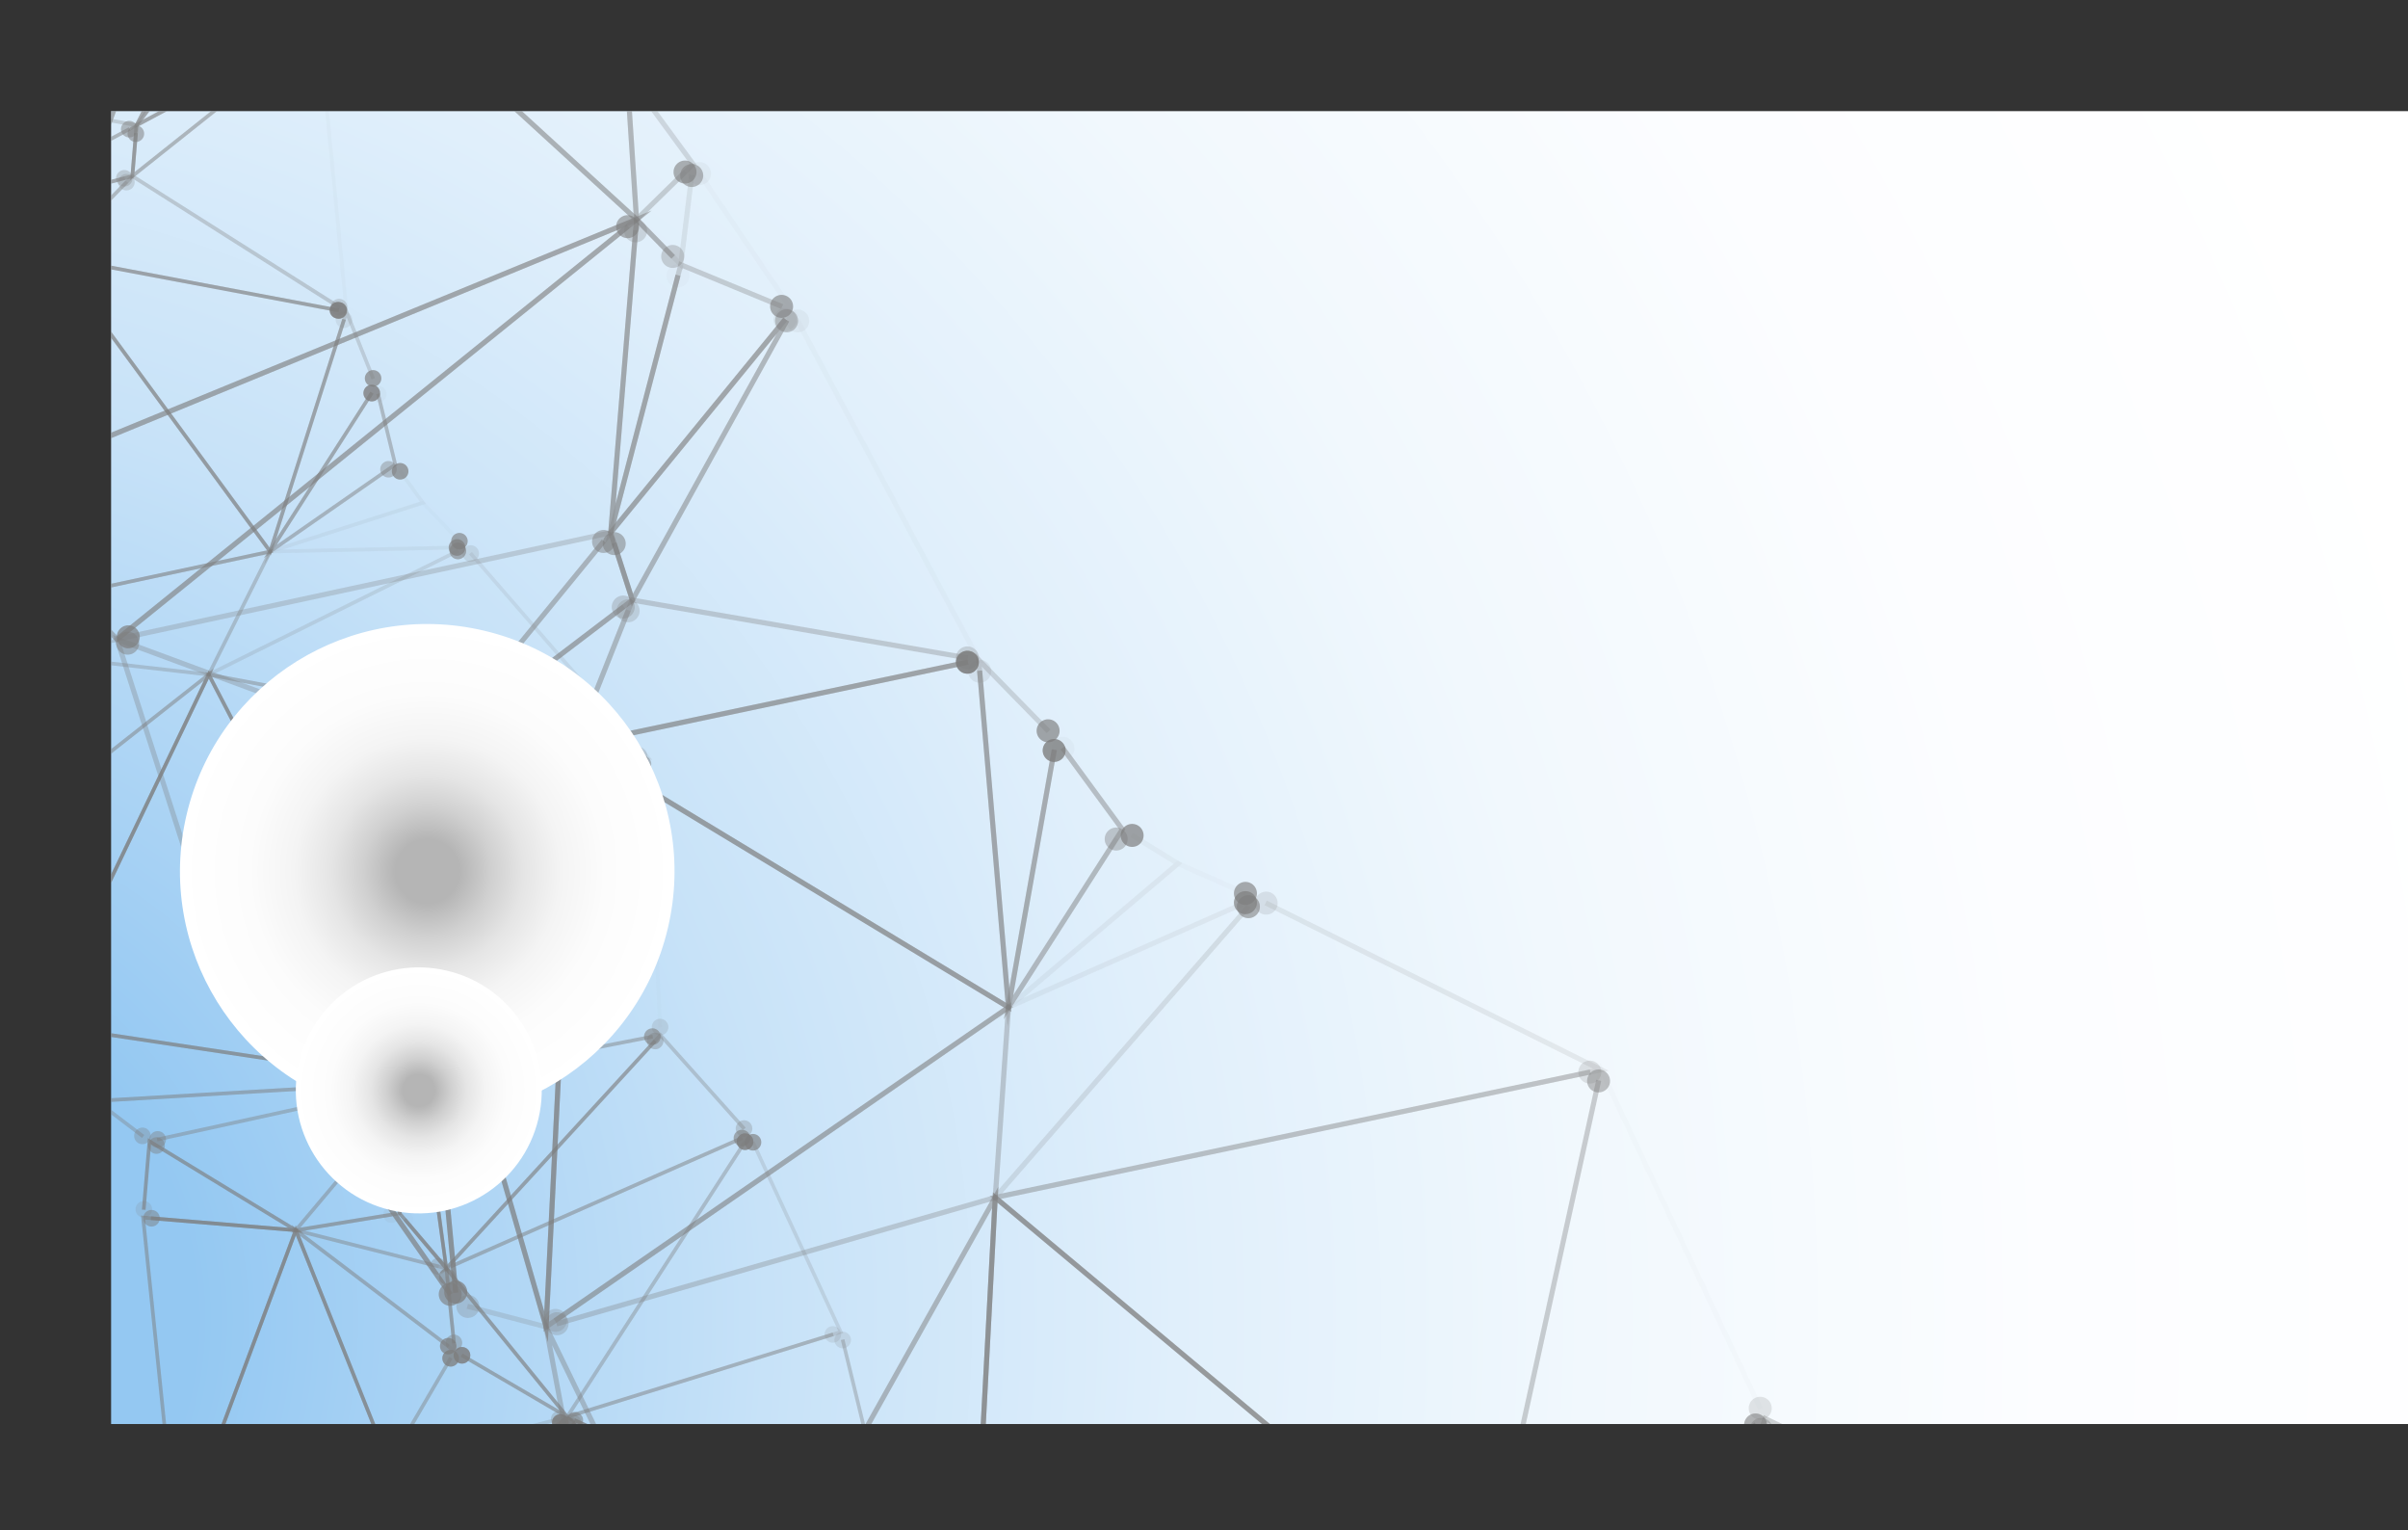 <svg xmlns="http://www.w3.org/2000/svg" xmlns:xlink="http://www.w3.org/1999/xlink" viewBox="0 0 528.38 335.62"><rect x="0" y="0" width="528.38" height="335.62" fill="#333333" stroke="none"/><defs><style>.cls-1{fill:url(#radial-gradient);}.cls-2{isolation:isolate;}.cls-3{clip-path:url(#clip-path);}.cls-10,.cls-11,.cls-12,.cls-13,.cls-14,.cls-15,.cls-16,.cls-17,.cls-18,.cls-19,.cls-20,.cls-21,.cls-22,.cls-23,.cls-24,.cls-25,.cls-26,.cls-27,.cls-28,.cls-29,.cls-30,.cls-31,.cls-32,.cls-33,.cls-34,.cls-35,.cls-36,.cls-37,.cls-38,.cls-39,.cls-4,.cls-40,.cls-41,.cls-42,.cls-43,.cls-44,.cls-45,.cls-46,.cls-47,.cls-48,.cls-49,.cls-5,.cls-50,.cls-51,.cls-52,.cls-53,.cls-54,.cls-55,.cls-56,.cls-57,.cls-58,.cls-59,.cls-6,.cls-60,.cls-61,.cls-62,.cls-63,.cls-64,.cls-65,.cls-66,.cls-67,.cls-68,.cls-7,.cls-8,.cls-9{fill:#7d7d7d;}.cls-4{opacity:0.48;}.cls-10,.cls-11,.cls-12,.cls-13,.cls-14,.cls-15,.cls-16,.cls-17,.cls-18,.cls-19,.cls-20,.cls-21,.cls-22,.cls-23,.cls-24,.cls-25,.cls-26,.cls-27,.cls-28,.cls-29,.cls-30,.cls-31,.cls-32,.cls-33,.cls-34,.cls-35,.cls-36,.cls-37,.cls-38,.cls-39,.cls-4,.cls-40,.cls-41,.cls-42,.cls-43,.cls-44,.cls-45,.cls-46,.cls-47,.cls-48,.cls-49,.cls-5,.cls-50,.cls-51,.cls-52,.cls-53,.cls-54,.cls-55,.cls-56,.cls-57,.cls-58,.cls-59,.cls-6,.cls-60,.cls-61,.cls-62,.cls-63,.cls-64,.cls-65,.cls-66,.cls-67,.cls-68,.cls-69,.cls-7,.cls-70,.cls-8,.cls-9{mix-blend-mode:color-burn;}.cls-5{opacity:0.38;}.cls-6{opacity:0.02;}.cls-7{opacity:0.42;}.cls-8{opacity:0.31;}.cls-9{opacity:0.33;}.cls-10{opacity:0.56;}.cls-11{opacity:0.29;}.cls-12{opacity:0.23;}.cls-13{opacity:0.59;}.cls-14{opacity:0.06;}.cls-15{opacity:0.54;}.cls-16{opacity:0.69;}.cls-17{opacity:0.41;}.cls-18{opacity:0.5;}.cls-19{opacity:0.65;}.cls-20{opacity:0.13;}.cls-21{opacity:0.26;}.cls-22{opacity:0.6;}.cls-23{opacity:0.67;}.cls-24{opacity:0.34;}.cls-25{opacity:0.46;}.cls-26{opacity:0.2;}.cls-27{opacity:0.61;}.cls-28{opacity:0.24;}.cls-29{opacity:0.07;}.cls-30{opacity:0.1;}.cls-31{opacity:0.19;}.cls-32{opacity:0.43;}.cls-33{opacity:0.35;}.cls-34{opacity:0.52;}.cls-35{opacity:0.3;}.cls-36{opacity:0.28;}.cls-37{opacity:0.68;}.cls-38{opacity:0.03;}.cls-39{opacity:0.14;}.cls-40{opacity:0.63;}.cls-41{opacity:0.44;}.cls-42{opacity:0.17;}.cls-43{opacity:0.47;}.cls-44{opacity:0.05;}.cls-45{opacity:0.39;}.cls-46{opacity:0;}.cls-47{opacity:0.49;}.cls-48{opacity:0.66;}.cls-49{opacity:0.11;}.cls-50{opacity:0.22;}.cls-51{opacity:0.36;}.cls-52{opacity:0.53;}.cls-53{opacity:0.15;}.cls-54{opacity:0.55;}.cls-55{opacity:0.01;}.cls-56{opacity:0.04;}.cls-57{opacity:0.08;}.cls-58{opacity:0.16;}.cls-59{opacity:0.58;}.cls-60{opacity:0.62;}.cls-61{opacity:0.32;}.cls-62{opacity:0.4;}.cls-63{opacity:0.21;}.cls-64{opacity:0.12;}.cls-65{opacity:0.25;}.cls-66{opacity:0.57;}.cls-67{opacity:0.7;}.cls-68{opacity:0.45;}.cls-69{fill:url(#radial-gradient-3);}.cls-70{fill:url(#radial-gradient-4);}</style><radialGradient id="radial-gradient" cx="-35.16" cy="289.3" r="598.68" gradientUnits="userSpaceOnUse"><stop offset="0.13" stop-color="#94c8f2"/><stop offset="0.21" stop-color="#a8d2f4"/><stop offset="0.34" stop-color="#c7e2f8"/><stop offset="0.49" stop-color="#e0effb"/><stop offset="0.64" stop-color="#f1f8fd"/><stop offset="0.81" stop-color="#fcfdff"/><stop offset="1" stop-color="#fff"/></radialGradient><clipPath id="clip-path" transform="translate(24.38 24.38)"><rect class="cls-1" width="504" height="288"/></clipPath><radialGradient id="radial-gradient-3" cx="69.38" cy="166.77" r="54.25" gradientTransform="translate(215.75 60.94) rotate(76.72)" gradientUnits="userSpaceOnUse"><stop offset="0.13" stop-color="#b5b5b5"/><stop offset="0.13" stop-color="#b5b5b5"/><stop offset="0.26" stop-color="#d0d0d0"/><stop offset="0.39" stop-color="#e5e5e5"/><stop offset="0.54" stop-color="#f4f4f4"/><stop offset="0.72" stop-color="#fcfcfc"/><stop offset="1" stop-color="#fff"/></radialGradient><radialGradient id="radial-gradient-4" cx="67.51" cy="214.83" r="26.98" gradientTransform="translate(261.08 99.77) rotate(76.72)" xlink:href="#radial-gradient-3"/></defs><g class="cls-2"><g id="Layer_1" data-name="Layer 1"><rect class="cls-1" x="24.38" y="24.38" width="504" height="288"/><g class="cls-3"><polygon class="cls-4" points="50.33 0 32.44 23.55 44.58 0 43.67 0 29.6 27.29 30.28 27.72 51.34 0 50.33 0"/><polygon class="cls-5" points="0 133.27 0 134.09 59.38 121.38 59.98 121.25 13.17 57.48 12.52 57.95 58.6 120.73 0 133.27"/><polygon class="cls-5" points="0 82.17 11.45 58.06 10.72 57.71 0 80.29 0 82.17"/><path class="cls-6" d="M-15,32.81A1.81,1.81,0,0,1-12.56,32a1.81,1.81,0,0,1,.86,2.42,1.82,1.82,0,0,1-2.42.86A1.82,1.82,0,0,1-15,32.81Z" transform="translate(24.38 24.38)"/><path class="cls-7" d="M-10,32.34A1.81,1.81,0,0,0-12.56,32a1.82,1.82,0,0,0-.39,2.54,1.83,1.83,0,0,0,2.54.39A1.81,1.81,0,0,0-10,32.34Z" transform="translate(24.38 24.38)"/><polygon class="cls-8" points="0 134.09 58.55 121.56 45.57 147.55 0 142.36 0 143.17 46.03 148.41 60.02 120.42 0 133.27 0 134.09"/><polygon class="cls-9" points="96.34 279.39 144.92 226.46 163.62 247.37 163.01 247.9 144.91 227.66 99.53 277.1 162.72 249.25 163.05 249.99 96.34 279.39"/><path class="cls-10" d="M137.69,223.61a1.82,1.82,0,1,1-.93,2.4A1.83,1.83,0,0,1,137.69,223.61Z" transform="translate(24.38 24.38)"/><path class="cls-11" d="M137.52,224.4a1.82,1.82,0,1,0,.14-2.56A1.82,1.82,0,0,0,137.52,224.4Z" transform="translate(24.38 24.38)"/><polygon class="cls-12" points="97.29 278.09 97.77 277.88 162.72 249.25 163.05 249.99 98.58 278.4 124.42 310.13 163.19 250.15 163.87 250.59 124.5 311.5 124.15 311.06 97.29 278.09"/><path class="cls-13" d="M137.57,225.08a1.82,1.82,0,1,1,.54,2.51A1.83,1.83,0,0,1,137.57,225.08Z" transform="translate(24.38 24.38)"/><path class="cls-14" d="M139.16,226.94a1.82,1.82,0,1,0-2.4-.93A1.83,1.83,0,0,0,139.16,226.94Z" transform="translate(24.38 24.38)"/><polygon class="cls-15" points="99.22 294.71 97.4 276.95 126.18 312.28 101.09 297.61 101.49 296.92 122.75 309.34 98.47 279.55 100.02 294.63 99.22 294.71"/><path class="cls-16" d="M76.07,274.5a1.82,1.82,0,1,1,2.49-.65A1.83,1.83,0,0,1,76.07,274.5Z" transform="translate(24.38 24.38)"/><path class="cls-17" d="M73.43,270.39a1.81,1.81,0,1,0,1.62-2A1.8,1.8,0,0,0,73.43,270.39Z" transform="translate(24.38 24.38)"/><polygon class="cls-18" points="10.89 55.74 74.41 67.7 74.26 68.49 12.75 56.91 59.15 120.11 75.12 69.93 75.89 70.18 59.43 121.86 10.89 55.74"/><path class="cls-19" d="M50.2,41.91a1.82,1.82,0,1,1-2.12,1.45A1.81,1.81,0,0,1,50.2,41.91Z" transform="translate(24.38 24.38)"/><path class="cls-20" d="M52.83,46.31a1.82,1.82,0,1,0-2.28,1.18A1.81,1.81,0,0,0,52.83,46.31Z" transform="translate(24.38 24.38)"/><polygon class="cls-21" points="57.98 123.78 75.99 67.22 82.28 82.94 81.53 83.24 76.07 69.6 60.6 118.19 81.28 85.93 81.95 86.36 57.98 123.78"/><path class="cls-22" d="M55.66,60.87a1.82,1.82,0,1,1,.55,2.51A1.81,1.81,0,0,1,55.66,60.87Z" transform="translate(24.38 24.38)"/><path class="cls-23" d="M55.81,59.3a1.81,1.81,0,1,0,1-2.36A1.81,1.81,0,0,0,55.81,59.3Z" transform="translate(24.38 24.38)"/><polygon class="cls-24" points="45.06 147.43 140.5 165.39 140.35 166.18 46.54 148.53 92.39 236.53 140.8 167.29 141.46 167.75 92.29 238.08 45.06 147.43"/><path class="cls-25" d="M115.21,142.18a1.82,1.82,0,1,1,.45,2.53A1.81,1.81,0,0,1,115.21,142.18Z" transform="translate(24.38 24.38)"/><path class="cls-26" d="M115.62,143.18a1.82,1.82,0,0,0,.67-3.57,1.82,1.82,0,1,0-.67,3.57Z" transform="translate(24.38 24.38)"/><polygon class="cls-27" points="9.44 223.02 45.79 147.08 46.16 147.79 93.07 237.82 10.71 225.41 10.82 224.61 91.62 236.79 45.82 148.88 10.17 223.37 9.44 223.02"/><path class="cls-28" d="M-13.79,202.44a1.81,1.81,0,0,1-1.53-2.06,1.82,1.82,0,0,1,2.07-1.53,1.82,1.82,0,0,1,1.52,2.07A1.81,1.81,0,0,1-13.79,202.44Z" transform="translate(24.38 24.38)"/><path class="cls-29" d="M-16.17,198a1.82,1.82,0,0,0,.85,2.43,1.81,1.81,0,0,0,2.42-.86,1.81,1.81,0,0,0-.85-2.42A1.82,1.82,0,0,0-16.17,198Z" transform="translate(24.38 24.38)"/><polygon class="cls-6" points="91.44 237.89 92.01 237.07 142.46 164.91 145.24 225.31 144.44 225.35 141.77 167.31 93.25 236.72 143.15 226.99 143.3 227.78 91.44 237.89"/><path class="cls-30" d="M118.41,201.24a1.82,1.82,0,1,1-1.43,2.13A1.81,1.81,0,0,1,118.41,201.24Z" transform="translate(24.38 24.38)"/><path class="cls-31" d="M118.64,201a1.82,1.82,0,1,0,1.73-1.9A1.82,1.82,0,0,0,118.64,201Z" transform="translate(24.38 24.38)"/><polygon class="cls-32" points="97.65 279.15 91.89 236.98 143.15 226.99 143.3 227.78 92.8 237.63 98.22 277.34 143.46 228.06 144.05 228.6 97.65 279.15"/><path class="cls-33" d="M118,202.79a1.82,1.82,0,1,1,2.68,2.46,1.82,1.82,0,0,1-2.68-2.46Z" transform="translate(24.38 24.38)"/><path class="cls-34" d="M119.11,204.81a1.82,1.82,0,1,0-2.13-1.44A1.82,1.82,0,0,0,119.11,204.81Z" transform="translate(24.38 24.38)"/><path class="cls-35" d="M-13.37,32.2l18-18.45,45.82,29-.39.62-.14.72ZM4.72,14.78-11.75,31.69,49.66,43.25Z" transform="translate(24.38 24.38)"/><path class="cls-36" d="M51.09,41.53a1.82,1.82,0,0,1-1.94,3.07,1.82,1.82,0,1,1,1.94-3.07Z" transform="translate(24.38 24.38)"/><path class="cls-37" d="M49.53,45.48a1.82,1.82,0,1,0,.67-3.57,1.82,1.82,0,1,0-.67,3.57Z" transform="translate(24.38 24.38)"/><polygon class="cls-38" points="56.52 121.45 92.91 109.82 101.2 118.53 100.61 119.08 92.67 110.74 62.06 120.53 100.36 119.69 100.38 120.49 56.52 121.45"/><path class="cls-39" d="M75.86,93.9a1.82,1.82,0,1,1-1.78,1.85A1.83,1.83,0,0,1,75.86,93.9Z" transform="translate(24.38 24.38)"/><path class="cls-40" d="M75.15,95.61A1.81,1.81,0,1,0,75.21,93,1.81,1.81,0,0,0,75.15,95.61Z" transform="translate(24.38 24.38)"/><path class="cls-14" d="M20.53,124.49,34.66,96.21h.24L76,95.31l0,.78.35.71ZM35.16,97,22.32,122.7l53.6-26.58Z" transform="translate(24.38 24.38)"/><path class="cls-40" d="M75.86,93.9a1.82,1.82,0,1,1-1.78,1.85A1.83,1.83,0,0,1,75.86,93.9Z" transform="translate(24.38 24.38)"/><path class="cls-28" d="M76.9,98.11a1.82,1.82,0,1,0-2.44-.82A1.83,1.83,0,0,0,76.9,98.11Z" transform="translate(24.38 24.38)"/><polygon class="cls-20" points="44.55 148.15 100.37 120.46 100.73 121.18 47.06 147.8 141.05 165.5 102.92 121.62 103.53 121.09 143.18 166.72 44.55 148.15"/><path class="cls-41" d="M75.28,94.85a1.82,1.82,0,1,1-.82,2.44A1.84,1.84,0,0,1,75.28,94.85Z" transform="translate(24.38 24.38)"/><path class="cls-42" d="M80.28,95.85a1.82,1.82,0,1,0-.18,2.57A1.83,1.83,0,0,0,80.28,95.85Z" transform="translate(24.38 24.38)"/><polygon class="cls-32" points="57.86 122.47 81.28 85.93 81.95 86.36 60.72 119.5 86.28 101.73 82.56 86.47 83.34 86.28 87.19 102.08 57.86 122.47"/><path class="cls-43" d="M55.66,60.87a1.82,1.82,0,1,1,.55,2.51A1.81,1.81,0,0,1,55.66,60.87Z" transform="translate(24.38 24.38)"/><path class="cls-44" d="M60.36,61.65A1.82,1.82,0,1,0,59,63.85,1.81,1.81,0,0,0,60.36,61.65Z" transform="translate(24.38 24.38)"/><polygon class="cls-14" points="56.86 122.19 85.09 102.56 85.55 103.22 61.72 119.79 92.14 110.07 87.42 103.54 88.07 103.07 93.44 110.5 56.86 122.19"/><path class="cls-45" d="M59.83,77.08a1.81,1.81,0,1,1-.45,2.52A1.81,1.81,0,0,1,59.83,77.08Z" transform="translate(24.38 24.38)"/><path class="cls-16" d="M64.9,77.94a1.82,1.82,0,1,0-.41,2.54A1.82,1.82,0,0,0,64.9,77.94Z" transform="translate(24.38 24.38)"/><polygon class="cls-46" points="0 143.17 44.78 148.27 0 183.51 0 184.53 46.82 147.69 0 142.36 0 143.17"/><polygon class="cls-47" points="0 184.53 44.69 149.36 8.89 224.16 0 218.28 0 219.24 9.22 225.35 46.91 146.59 0 183.51 0 184.53"/><path class="cls-48" d="M62.89,241.89l0-.18,4.38-27.15.65.11.65-.09,5.54,40.6Zm5-26.23-4.18,26L73,252.55Z" transform="translate(24.38 24.38)"/><path class="cls-49" d="M66.41,215a1.82,1.82,0,1,1,3.6-.49,1.82,1.82,0,0,1-3.6.49Z" transform="translate(24.38 24.38)"/><path class="cls-48" d="M69.47,215a1.82,1.82,0,1,0-2.08,1.5A1.82,1.82,0,0,0,69.47,215Z" transform="translate(24.38 24.38)"/><polygon class="cls-50" points="9.74 226.39 10.39 225.92 21.36 241.09 88.48 237.13 10.71 225.41 10.82 224.61 96.21 237.48 20.96 241.92 9.74 226.39"/><path class="cls-10" d="M-13.79,202.44a1.81,1.81,0,0,1-1.53-2.06,1.82,1.82,0,0,1,2.07-1.53,1.82,1.82,0,0,1,1.52,2.07A1.81,1.81,0,0,1-13.79,202.44Z" transform="translate(24.38 24.38)"/><path class="cls-45" d="M-12.78,200.79a1.81,1.81,0,0,0-2.54-.41,1.81,1.81,0,0,0-.41,2.53,1.81,1.81,0,0,0,2.54.41A1.82,1.82,0,0,0-12.78,200.79Z" transform="translate(24.38 24.38)"/><polygon class="cls-51" points="20.05 241.16 21.14 241.1 92.32 236.9 92.43 237.7 34.56 250.37 34.39 249.58 87.25 238.01 22.27 241.84 31.66 248.98 31.17 249.62 20.05 241.16"/><path class="cls-20" d="M10.58,227.35A1.82,1.82,0,1,1,12,225.19,1.81,1.81,0,0,1,10.58,227.35Z" transform="translate(24.38 24.38)"/><path class="cls-8" d="M5.87,226.31a1.82,1.82,0,0,0,2.2-2.89,1.82,1.82,0,1,0-2.2,2.89Z" transform="translate(24.38 24.38)"/><polygon class="cls-36" points="0 22.39 29.89 27.87 30.18 27.93 44.58 0 43.67 0 29.74 27.02 0 21.57 0 22.39"/><polygon class="cls-52" points="149.23 335.62 125.95 311.76 125.38 312.33 148.1 335.62 149.23 335.62"/><rect class="cls-52" x="124.06" y="312.54" width="0.81" height="23.09"/><path class="cls-52" d="M98.27,288.25a1.82,1.82,0,1,1,1.81,1.82A1.82,1.82,0,0,1,98.27,288.25Z" transform="translate(24.38 24.38)"/><path class="cls-53" d="M102.65,286.46a1.82,1.82,0,1,0,0,2.57A1.83,1.83,0,0,0,102.65,286.46Z" transform="translate(24.38 24.38)"/><polygon class="cls-19" points="149.23 335.62 126.25 312.07 178.03 335.62 179.97 335.62 126.2 311.16 125.9 311.82 125.38 312.33 148.1 335.62 149.23 335.62"/><path class="cls-54" d="M101,288.84a1.82,1.82,0,1,1,2.41-.9A1.83,1.83,0,0,1,101,288.84Z" transform="translate(24.38 24.38)"/><path class="cls-39" d="M102.65,286.46a1.82,1.82,0,1,0,0,2.57A1.83,1.83,0,0,0,102.65,286.46Z" transform="translate(24.38 24.38)"/><polygon class="cls-38" points="68.33 0 69.31 4.83 64.47 0 63.34 0 70.63 7.29 69.15 0 68.33 0"/><polygon class="cls-35" points="31.4 26.25 51.34 0 50.33 0 28.52 28.7 68.64 7.23 68.26 6.53 31.4 26.25"/><polygon class="cls-35" points="63.34 0 68.47 5.13 69.03 4.56 64.47 0 63.34 0"/><path class="cls-22" d="M45.59-20.88a1.82,1.82,0,0,1,0,2.57,1.82,1.82,0,0,1-2.57,0,1.82,1.82,0,0,1,0-2.57A1.82,1.82,0,0,1,45.59-20.88Z" transform="translate(24.38 24.38)"/><path class="cls-55" d="M44.85-15.85a1.82,1.82,0,0,0,.74-2.46,1.82,1.82,0,0,0-2.46-.75,1.83,1.83,0,0,0-.74,2.46A1.82,1.82,0,0,0,44.85-15.85Z" transform="translate(24.38 24.38)"/><path class="cls-4" d="M4.18,15.16l1-12.31.19-.11L43.88-17.85l.27.49.34.44ZM6,3.35l-.84,10L41.87-15.86Z" transform="translate(24.38 24.38)"/><path class="cls-30" d="M43.13-19.06a1.82,1.82,0,0,1,2.46.75,1.82,1.82,0,0,1-.74,2.46,1.82,1.82,0,0,1-2.46-.75A1.83,1.83,0,0,1,43.13-19.06Z" transform="translate(24.38 24.38)"/><path class="cls-50" d="M45.3-15.76a1.81,1.81,0,0,0,.29-2.55A1.8,1.8,0,0,0,43-18.6,1.82,1.82,0,0,0,42.75-16,1.82,1.82,0,0,0,45.3-15.76Z" transform="translate(24.38 24.38)"/><polygon class="cls-56" points="28.34 38.68 68.37 6.83 68.87 7.46 29.73 38.6 75.55 67.63 69.74 7.82 70.54 7.74 76.51 69.19 28.34 38.68"/><path class="cls-28" d="M43-18.6a1.8,1.8,0,0,1,2.55.29,1.81,1.81,0,0,1-.29,2.55A1.82,1.82,0,0,1,42.75-16,1.82,1.82,0,0,1,43-18.6Z" transform="translate(24.38 24.38)"/><path class="cls-57" d="M47.58-16.68a1.82,1.82,0,0,0-2-1.63,1.8,1.8,0,0,0-1.63,2,1.81,1.81,0,0,0,2,1.63A1.82,1.82,0,0,0,47.58-16.68Z" transform="translate(24.38 24.38)"/><polygon class="cls-31" points="123.52 311.52 163.19 250.15 163.87 250.59 125.4 310.1 183.92 291.94 164.82 250.66 165.55 250.32 185.04 292.44 184.6 292.57 123.52 311.52"/><path class="cls-52" d="M137.57,225.08a1.82,1.82,0,1,1,.54,2.51A1.83,1.83,0,0,1,137.57,225.08Z" transform="translate(24.38 24.38)"/><path class="cls-19" d="M142.5,225.43a1.82,1.82,0,1,0-.89,2.41A1.82,1.82,0,0,0,142.5,225.43Z" transform="translate(24.38 24.38)"/><polygon class="cls-33" points="195.47 335.62 185.28 293.77 184.5 293.96 194.64 335.62 195.47 335.62"/><polygon class="cls-33" points="179.97 335.62 125.59 310.88 182.95 293.08 182.71 292.31 123.33 310.74 178.03 335.62 179.97 335.62"/><path class="cls-58" d="M157.83,266.61a1.82,1.82,0,1,1-1.2,2.28A1.82,1.82,0,0,1,157.83,266.61Z" transform="translate(24.38 24.38)"/><path class="cls-42" d="M162.3,269.15a1.82,1.82,0,1,0-1.34,2.19A1.82,1.82,0,0,0,162.3,269.15Z" transform="translate(24.38 24.38)"/><polygon class="cls-33" points="116.05 335.62 124.26 312.57 123.5 312.3 115.19 335.62 116.05 335.62"/><polygon class="cls-33" points="94.82 335.62 123.38 312.21 122.87 311.59 93.55 335.62 94.82 335.62"/><path class="cls-59" d="M97.53,286.18a1.82,1.82,0,0,1,2.3,2.81,1.82,1.82,0,1,1-2.3-2.81Z" transform="translate(24.38 24.38)"/><path class="cls-30" d="M101.18,288.75a1.82,1.82,0,1,0-2.32,1.1A1.81,1.81,0,0,0,101.18,288.75Z" transform="translate(24.38 24.38)"/><polygon class="cls-30" points="116.05 335.62 124.06 313.14 124.06 335.62 124.87 335.62 124.86 312.54 124.16 312.54 123.5 312.3 115.19 335.62 116.05 335.62"/><path class="cls-43" d="M98.27,288.25a1.82,1.82,0,1,1,1.81,1.82A1.82,1.82,0,0,1,98.27,288.25Z" transform="translate(24.38 24.38)"/><path class="cls-44" d="M101.18,288.75a1.82,1.82,0,1,0-2.32,1.1A1.81,1.81,0,0,0,101.18,288.75Z" transform="translate(24.38 24.38)"/><polygon class="cls-56" points="84.54 321.69 98.58 297.68 99.28 298.08 86.22 320.42 123.42 310.67 101.09 297.61 101.49 296.92 125.5 310.95 84.54 321.69"/><path class="cls-25" d="M76.07,274.5a1.82,1.82,0,1,1,2.49-.65A1.83,1.83,0,0,1,76.07,274.5Z" transform="translate(24.38 24.38)"/><path class="cls-22" d="M76.07,274.5a1.82,1.82,0,1,0-2.48.65A1.82,1.82,0,0,0,76.07,274.5Z" transform="translate(24.38 24.38)"/><polygon class="cls-12" points="50.06 335.62 84.99 321.64 85.3 335.62 86.1 335.62 85.77 320.46 47.9 335.62 50.06 335.62"/><polygon class="cls-31" points="86.1 335.62 85.79 321.36 122.78 311.67 93.55 335.62 94.82 335.62 123.38 312.21 122.89 311.61 122.69 310.86 84.97 320.74 85.3 335.62 86.1 335.62"/><path class="cls-16" d="M97.53,286.18a1.82,1.82,0,0,1,2.3,2.81,1.82,1.82,0,1,1-2.3-2.81Z" transform="translate(24.38 24.38)"/><path class="cls-21" d="M98.79,288.65a1.81,1.81,0,1,0-2.22-1.3A1.81,1.81,0,0,0,98.79,288.65Z" transform="translate(24.38 24.38)"/><polygon class="cls-60" points="0 82.17 11.45 58.06 10.72 57.71 0 80.29 0 82.17"/><polygon class="cls-60" points="0 60.45 10.29 57.23 10.05 56.46 0 59.61 0 60.45"/><path class="cls-21" d="M-15,32.81A1.81,1.81,0,0,1-12.56,32a1.81,1.81,0,0,1,.86,2.42,1.82,1.82,0,0,1-2.42.86A1.82,1.82,0,0,1-15,32.81Z" transform="translate(24.38 24.38)"/><path class="cls-47" d="M-13.75,34.22A1.81,1.81,0,0,0-12.56,32a1.81,1.81,0,0,0-2.27-1.19A1.81,1.81,0,0,0-16,33,1.81,1.81,0,0,0-13.75,34.22Z" transform="translate(24.38 24.38)"/><polygon class="cls-46" points="0 22.39 28.75 27.66 0 43.05 0 43.96 31.17 27.29 0 21.57 0 22.39"/><polygon class="cls-47" points="0 46.67 29.41 38.96 30.22 29.23 29.42 29.16 28.66 38.32 0 45.83 0 46.67"/><polygon class="cls-47" points="0 43.96 28.63 28.64 28.25 27.93 0 43.05 0 43.96"/><path class="cls-34" d="M3.62,4.76a1.82,1.82,0,1,1,1.66,2A1.81,1.81,0,0,1,3.62,4.76Z" transform="translate(24.38 24.38)"/><path class="cls-4" d="M4.84,5.56a1.82,1.82,0,1,0-2.46-.75A1.82,1.82,0,0,0,4.84,5.56Z" transform="translate(24.38 24.38)"/><polygon class="cls-50" points="0 51.88 0 52.73 11.69 56.71 11.93 56.79 28.12 40.16 27.54 39.6 11.71 55.86 0 51.88"/><polygon class="cls-50" points="0 46.67 27.47 39.47 27.26 38.69 0 45.84 0 46.67"/><path class="cls-28" d="M2.09,14.3a1.81,1.81,0,1,1,0,2.57A1.81,1.81,0,0,1,2.09,14.3Z" transform="translate(24.38 24.38)"/><path class="cls-11" d="M3.36,16.48a1.81,1.81,0,1,0-2.22-1.3A1.81,1.81,0,0,0,3.36,16.48Z" transform="translate(24.38 24.38)"/><polygon class="cls-54" points="0 52.73 10.53 56.31 0 59.61 0 60.45 13.12 56.34 0 51.88 0 52.73"/><polygon class="cls-14" points="34.06 251.58 34.48 250.89 64.81 269.35 91.27 237.95 34.56 250.37 34.39 249.58 93.42 236.66 64.98 270.4 34.06 251.58"/><path class="cls-61" d="M10.58,227.35A1.82,1.82,0,1,1,12,225.19,1.81,1.81,0,0,1,10.58,227.35Z" transform="translate(24.38 24.38)"/><path class="cls-7" d="M10.91,225.36a1.82,1.82,0,1,0,.61,2.49A1.82,1.82,0,0,0,10.91,225.36Z" transform="translate(24.38 24.38)"/><polygon class="cls-60" points="31.14 265.34 32.45 249.66 33 250 66.56 270.42 33.09 267.63 33.15 266.83 63.23 269.33 33.14 251.02 31.94 265.4 31.14 265.34"/><path class="cls-43" d="M8.68,244.67a1.82,1.82,0,1,1,2-1.66A1.82,1.82,0,0,1,8.68,244.67Z" transform="translate(24.38 24.38)"/><path class="cls-42" d="M5.36,240.75a1.82,1.82,0,1,0,2-1.66A1.82,1.82,0,0,0,5.36,240.75Z" transform="translate(24.38 24.38)"/><polygon class="cls-62" points="63.89 270.45 90.92 238.36 91.54 238.88 65.91 269.3 87.35 265.8 91.67 238.94 92.47 239.07 88.05 266.5 87.76 266.55 63.89 270.45"/><path class="cls-63" d="M65.88,214.43a1.82,1.82,0,1,1,1.51,2.08A1.83,1.83,0,0,1,65.88,214.43Z" transform="translate(24.38 24.38)"/><path class="cls-7" d="M68.19,215.48a1.82,1.82,0,0,0-2.78-2.34,1.82,1.82,0,1,0,2.78,2.34Z" transform="translate(24.38 24.38)"/><polygon class="cls-47" points="38.84 335.62 31.85 267.53 64.34 270.23 39.94 335.62 40.8 335.62 65.28 270.02 65.46 269.52 31.43 266.69 30.95 266.65 38.04 335.62 38.84 335.62"/><polygon class="cls-9" points="62.92 269.79 85.93 266.03 86.06 266.82 66.87 269.96 96.82 277.55 88.5 267.73 89.12 267.21 99.06 278.94 62.92 269.79"/><path class="cls-6" d="M63.11,244.33a1.81,1.81,0,1,1,2.56.22A1.81,1.81,0,0,1,63.11,244.33Z" transform="translate(24.38 24.38)"/><path class="cls-57" d="M61.82,243.86a1.82,1.82,0,1,0-2.09-1.5A1.82,1.82,0,0,0,61.82,243.86Z" transform="translate(24.38 24.38)"/><polygon class="cls-58" points="63.08 269 96.36 277.43 96.16 278.21 66.72 270.75 99.3 295.51 97.71 280 98.51 279.92 100.3 297.27 63.08 269"/><path class="cls-52" d="M71.94,255.86a1.81,1.81,0,1,1,2,1.62A1.8,1.8,0,0,1,71.94,255.86Z" transform="translate(24.38 24.38)"/><path class="cls-36" d="M71.35,255.18A1.82,1.82,0,1,0,70,253,1.82,1.82,0,0,0,71.35,255.18Z" transform="translate(24.38 24.38)"/><polygon class="cls-45" points="63.99 268.68 98.67 295.03 98.18 295.67 65.81 271.08 85.45 320.14 98.58 297.68 99.28 298.08 85.31 321.97 63.99 268.68"/><path class="cls-17" d="M72.94,272.66a1.82,1.82,0,1,1,.65,2.49A1.82,1.82,0,0,1,72.94,272.66Z" transform="translate(24.38 24.38)"/><path class="cls-16" d="M72.88,272.36a1.81,1.81,0,1,0-.35-2.54A1.81,1.81,0,0,0,72.88,272.36Z" transform="translate(24.38 24.38)"/><polygon class="cls-40" points="40.8 335.62 64.91 270.99 84.86 320.83 47.89 335.62 50.06 335.62 85.9 321.28 64.89 268.76 39.94 335.62 40.8 335.62"/><polygon class="cls-4" points="133.45 116.81 139.22 46.88 148.11 55.97 147.32 56.75 140.13 49.41 135.09 110.51 148.24 60.24 149.32 60.53 134.55 116.99 133.45 116.81"/><path class="cls-38" d="M121.94,35.49a2.52,2.52,0,1,1,1.79,3.08A2.52,2.52,0,0,1,121.94,35.49Z" transform="translate(24.38 24.38)"/><path class="cls-61" d="M121.45,33.66a2.52,2.52,0,1,0,0-3.57A2.51,2.51,0,0,0,121.45,33.66Z" transform="translate(24.38 24.38)"/><polygon class="cls-5" points="119.21 292.18 119.27 291.05 125.45 165.79 126.57 165.84 120.43 289.97 220.26 220.99 127.89 165.15 128.47 164.19 222.31 220.93 221.6 221.42 119.21 292.18"/><path class="cls-6" d="M99.11,141.44a2.52,2.52,0,1,1,2.39,2.64A2.52,2.52,0,0,1,99.11,141.44Z" transform="translate(24.38 24.38)"/><path class="cls-7" d="M105.21,138.2a2.52,2.52,0,1,0,.85,3.46A2.52,2.52,0,0,0,105.21,138.2Z" transform="translate(24.38 24.38)"/><path class="cls-8" d="M97.9,266.57l-.27-.91-.54-.78,100.46-69.42-3,43.27Zm98.37-68.87-97.7,67.51,94.9-27.34Z" transform="translate(24.38 24.38)"/><path class="cls-36" d="M98.56,268.42a2.52,2.52,0,1,1,1.72-3.12A2.53,2.53,0,0,1,98.56,268.42Z" transform="translate(24.38 24.38)"/><path class="cls-28" d="M96.08,263.19a2.52,2.52,0,1,0,3.51.64A2.53,2.53,0,0,0,96.08,263.19Z" transform="translate(24.38 24.38)"/><polygon class="cls-9" points="416.67 335.62 418.21 335.62 422.71 330.9 421.9 330.13 416.67 335.62"/><polygon class="cls-9" points="379.02 335.62 387.63 311.96 421.56 328.25 422.05 327.25 387 310.42 377.83 335.62 379.02 335.62"/><path class="cls-10" d="M396,304.49a2.52,2.52,0,1,1,.09,3.56A2.52,2.52,0,0,1,396,304.49Z" transform="translate(24.38 24.38)"/><path class="cls-11" d="M396.22,305.59a2.52,2.52,0,1,0-1.18-3.36A2.52,2.52,0,0,0,396.22,305.59Z" transform="translate(24.38 24.38)"/><polygon class="cls-12" points="423.28 335.62 424.08 331.24 422.98 331.04 422.15 335.62 423.28 335.62"/><polygon class="cls-12" points="418.21 335.62 422.71 330.9 421.9 330.13 416.67 335.62 418.21 335.62"/><path class="cls-13" d="M396.65,306.43a2.52,2.52,0,1,1,2,2.93A2.52,2.52,0,0,1,396.65,306.43Z" transform="translate(24.38 24.38)"/><path class="cls-14" d="M399.67,308a2.52,2.52,0,1,0-3.56.08A2.51,2.51,0,0,0,399.67,308Z" transform="translate(24.38 24.38)"/><polygon class="cls-62" points="0 2.64 3.26 0 1.49 0 0 1.21 0 2.64"/><polygon class="cls-62" points="0 93.57 34.46 0 33.27 0 0 90.34 0 93.57"/><polygon class="cls-11" points="0 93.57 34.46 0 33.27 0 0 90.34 0 93.57"/><polygon class="cls-11" points="0 104.93 0 106.14 140.7 48.32 87.86 0 86.21 0 138.65 47.96 0 104.93"/><polygon class="cls-49" points="108.64 0 135.22 15.47 135.78 14.5 110.86 0 108.64 0"/><polygon class="cls-49" points="137.78 0 137.12 13.78 138.24 13.83 138.9 0 137.78 0"/><path class="cls-45" d="M112.28-11.63a2.52,2.52,0,0,1,.91,3.44,2.53,2.53,0,0,1-3.45.91,2.53,2.53,0,0,1-.91-3.44A2.53,2.53,0,0,1,112.28-11.63Z" transform="translate(24.38 24.38)"/><path class="cls-58" d="M110.79-10.82a2.52,2.52,0,0,0,2.4,2.63,2.5,2.5,0,0,0,2.63-2.39,2.52,2.52,0,0,0-2.39-2.64A2.53,2.53,0,0,0,110.79-10.82Z" transform="translate(24.38 24.38)"/><polygon class="cls-51" points="135.22 15.47 135.78 14.5 110.86 0 108.64 0 135.22 15.47"/><polygon class="cls-51" points="137.17 18.61 139.02 46.79 87.86 0 86.21 0 140.32 49.49 138.28 18.54 137.17 18.61"/><path class="cls-52" d="M112.28-11.63a2.52,2.52,0,0,1,.91,3.44,2.53,2.53,0,0,1-3.45.91,2.53,2.53,0,0,1-.91-3.44A2.53,2.53,0,0,1,112.28-11.63Z" transform="translate(24.38 24.38)"/><path class="cls-24" d="M115.87-5.84a2.53,2.53,0,0,0-2.68-2.35,2.52,2.52,0,0,0-2.35,2.68,2.52,2.52,0,0,0,2.68,2.35A2.52,2.52,0,0,0,115.87-5.84Z" transform="translate(24.38 24.38)"/><polygon class="cls-18" points="124.63 163.17 212.3 144.7 212.53 145.79 127.63 163.68 220.64 219.91 214.4 147.18 215.51 147.08 221.94 222 124.63 163.17"/><path class="cls-19" d="M187.39,118.43a2.51,2.51,0,1,1-1.94,3A2.51,2.51,0,0,1,187.39,118.43Z" transform="translate(24.38 24.38)"/><path class="cls-20" d="M193.1,122.66a2.52,2.52,0,1,0-2.3,2.73A2.52,2.52,0,0,0,193.1,122.66Z" transform="translate(24.38 24.38)"/><polygon class="cls-21" points="221.09 225.23 214.06 143.25 230.48 160.03 229.68 160.81 215.44 146.25 221.48 216.68 230.79 164.38 231.89 164.58 221.09 225.23"/><path class="cls-22" d="M204.46,139.79a2.51,2.51,0,1,1,2,2.92A2.52,2.52,0,0,1,204.46,139.79Z" transform="translate(24.38 24.38)"/><path class="cls-23" d="M203.82,137.71a2.52,2.52,0,1,0,0-3.56A2.52,2.52,0,0,0,203.82,137.71Z" transform="translate(24.38 24.38)"/><polygon class="cls-24" points="329.69 335.62 351.34 237.12 350.25 236.88 328.55 335.62 329.69 335.62"/><polygon class="cls-24" points="306.43 335.62 219.61 262.99 349.08 235.7 348.85 234.61 217.13 262.37 304.69 335.62 306.43 335.62"/><path class="cls-25" d="M323.93,212.2a2.52,2.52,0,1,1,1.92,3A2.52,2.52,0,0,1,323.93,212.2Z" transform="translate(24.38 24.38)"/><path class="cls-26" d="M325,213.27a2.52,2.52,0,1,0-3-2A2.52,2.52,0,0,0,325,213.27Z" transform="translate(24.38 24.38)"/><polygon class="cls-27" points="215.09 335.62 218.87 263.82 304.69 335.62 306.43 335.62 218.73 262.25 217.88 261.54 213.98 335.62 215.09 335.62"/><polygon class="cls-6" points="349.52 335.62 351.54 335.62 385.63 312.98 385.01 312.05 349.52 335.62"/><polygon class="cls-6" points="329.69 335.62 351.5 236.38 385.79 309.26 386.8 308.79 351.12 232.94 328.55 335.62 329.69 335.62"/><path class="cls-30" d="M359.44,286.11a2.52,2.52,0,1,1-.7,3.49A2.52,2.52,0,0,1,359.44,286.11Z" transform="translate(24.38 24.38)"/><path class="cls-31" d="M359.58,285.61a2.52,2.52,0,1,0,1.21-3.35A2.51,2.51,0,0,0,359.58,285.61Z" transform="translate(24.38 24.38)"/><polygon class="cls-32" points="379.02 335.62 387.02 313.63 385.97 313.25 377.83 335.62 379.02 335.62"/><polygon class="cls-32" points="351.54 335.62 385.63 312.98 385.01 312.05 349.52 335.62 351.54 335.62"/><path class="cls-33" d="M359.71,288.32a2.52,2.52,0,1,1,1.5,3.23A2.51,2.51,0,0,1,359.71,288.32Z" transform="translate(24.38 24.38)"/><path class="cls-34" d="M362.23,290.31a2.52,2.52,0,1,0-3.49-.71A2.53,2.53,0,0,0,362.23,290.31Z" transform="translate(24.38 24.38)"/><path class="cls-35" d="M100.85,139.81,114,106.63l74.08,12.79-.17,1,.21,1Zm13.88-31.92-12.08,30.4,84.76-17.86Z" transform="translate(24.38 24.38)"/><path class="cls-36" d="M188.32,117.46a2.52,2.52,0,1,1-2.91,2.06A2.52,2.52,0,0,1,188.32,117.46Z" transform="translate(24.38 24.38)"/><path class="cls-37" d="M188.43,123.35a2.51,2.51,0,1,0-3-1.94A2.51,2.51,0,0,0,188.43,123.35Z" transform="translate(24.38 24.38)"/><polygon class="cls-38" points="217.98 223.03 258.38 188.78 273.62 195.51 273.17 196.54 258.56 190.09 224.59 218.89 273.17 197.45 273.62 198.47 217.98 223.03"/><path class="cls-39" d="M247.88,171.33a2.52,2.52,0,1,1-1.28,3.32A2.51,2.51,0,0,1,247.88,171.33Z" transform="translate(24.38 24.38)"/><path class="cls-40" d="M247.88,173.9a2.52,2.52,0,1,0-1.28-3.32A2.51,2.51,0,0,0,247.88,173.9Z" transform="translate(24.38 24.38)"/><path class="cls-14" d="M193.32,239.92l3.05-43.71.31-.14,52.11-23,.44,1,.82.71Zm4.12-43-2.77,39.73,54.47-62.54Z" transform="translate(24.38 24.38)"/><path class="cls-40" d="M247.88,171.33a2.52,2.52,0,1,1-1.28,3.32A2.51,2.51,0,0,1,247.88,171.33Z" transform="translate(24.38 24.38)"/><path class="cls-28" d="M251.45,176.17a2.52,2.52,0,1,0-3.55.24A2.53,2.53,0,0,0,251.45,176.17Z" transform="translate(24.38 24.38)"/><polygon class="cls-20" points="216.86 263.57 273.59 198.43 274.43 199.16 219.89 261.79 349.62 234.45 277.48 198.56 277.97 197.56 352.99 234.88 216.86 263.57"/><path class="cls-41" d="M247.65,172.86a2.52,2.52,0,1,1,.25,3.55A2.52,2.52,0,0,1,247.65,172.86Z" transform="translate(24.38 24.38)"/><path class="cls-42" d="M254.58,171.48a2.52,2.52,0,1,0,1.13,3.38A2.53,2.53,0,0,0,254.58,171.48Z" transform="translate(24.38 24.38)"/><polygon class="cls-32" points="220.25 223.62 230.79 164.38 231.89 164.58 222.33 218.3 245.6 181.96 232.72 164.39 233.62 163.73 246.95 181.91 220.25 223.62"/><path class="cls-43" d="M204.46,139.79a2.51,2.51,0,1,1,2,2.92A2.52,2.52,0,0,1,204.46,139.79Z" transform="translate(24.38 24.38)"/><path class="cls-44" d="M210.9,138.29a2.52,2.52,0,1,0-.55,3.52A2.52,2.52,0,0,0,210.9,138.29Z" transform="translate(24.38 24.38)"/><polygon class="cls-14" points="218.81 223.79 244.51 183.65 245.46 184.25 223.76 218.13 257.52 189.51 248.02 183.66 248.6 182.71 259.42 189.37 218.81 223.79"/><path class="cls-45" d="M218.42,158.32a2.52,2.52,0,1,1,.76,3.48A2.52,2.52,0,0,1,218.42,158.32Z" transform="translate(24.38 24.38)"/><path class="cls-16" d="M225.36,156.73a2.52,2.52,0,1,0,.83,3.47A2.54,2.54,0,0,0,225.36,156.73Z" transform="translate(24.38 24.38)"/><polygon class="cls-46" points="142.11 335.62 120.61 291.43 217.22 263.59 176.91 335.62 178.19 335.62 219.52 261.77 119.03 290.72 140.87 335.62 142.11 335.62"/><polygon class="cls-45" points="128.79 335.62 121.14 295.07 140.87 335.62 142.11 335.62 118.5 287.08 127.66 335.62 128.79 335.62"/><polygon class="cls-47" points="178.19 335.62 217.69 265.04 213.98 335.62 215.09 335.62 219.06 260.32 176.91 335.62 178.19 335.62"/><polygon class="cls-28" points="139.19 49.39 137.17 18.61 138.28 18.54 140.15 46.9 151.35 35.94 138.53 18.45 139.43 17.79 152.82 36.06 139.19 49.39"/><path class="cls-35" d="M110.84-5.51a2.52,2.52,0,0,1,2.35-2.68,2.53,2.53,0,0,1,2.68,2.35,2.52,2.52,0,0,1-2.35,2.68A2.52,2.52,0,0,1,110.84-5.51Z" transform="translate(24.38 24.38)"/><path class="cls-38" d="M116.71-7.65a2.52,2.52,0,0,0-3.52-.54,2.52,2.52,0,0,0-.55,3.52,2.51,2.51,0,0,0,3.52.54A2.51,2.51,0,0,0,116.71-7.65Z" transform="translate(24.38 24.38)"/><polygon class="cls-64" points="138.88 48.13 149.99 37.27 150.77 38.07 140.46 48.15 148.97 56.85 151.24 38.3 152.35 38.44 149.8 59.29 138.88 48.13"/><path class="cls-59" d="M124.15,11.58a2.52,2.52,0,1,1,0,3.56A2.52,2.52,0,0,1,124.15,11.58Z" transform="translate(24.38 24.38)"/><path class="cls-61" d="M129.9,14.42a2.52,2.52,0,1,0-2.8,2.2A2.51,2.51,0,0,0,129.9,14.42Z" transform="translate(24.38 24.38)"/><polygon class="cls-4" points="0 106.14 136.34 50.11 25.73 139.47 0 113.17 0 114.77 25.64 140.98 143 46.17 0 104.93 0 106.14"/><polygon class="cls-36" points="23.51 141.27 137.46 49.21 138.16 50.08 27.86 139.18 133.49 116.39 138.92 50.48 140.03 50.57 134.53 117.31 134.13 117.4 23.51 141.27"/><path class="cls-65" d="M112.58,26.07a2.52,2.52,0,1,1,2.3,2.71A2.52,2.52,0,0,1,112.58,26.07Z" transform="translate(24.38 24.38)"/><path class="cls-66" d="M114.92,27.3a2.52,2.52,0,1,0-3.54-.37A2.51,2.51,0,0,0,114.92,27.3Z" transform="translate(24.38 24.38)"/><polygon class="cls-38" points="148.78 58.42 151.24 38.3 152.35 38.44 149.99 57.72 172.34 66.94 152.96 38.29 153.89 37.66 175.34 69.39 148.78 58.42"/><path class="cls-36" d="M124.9,13.81a2.52,2.52,0,1,1,2.2,2.81A2.52,2.52,0,0,1,124.9,13.81Z" transform="translate(24.38 24.38)"/><path class="cls-29" d="M131.2,12.29a2.52,2.52,0,1,0-.67,3.5A2.51,2.51,0,0,0,131.2,12.29Z" transform="translate(24.38 24.38)"/><polygon class="cls-35" points="132.82 119.18 149.01 57.31 171.84 66.74 171.41 67.77 149.76 58.83 135.19 114.52 171.89 69.66 172.75 70.37 132.82 119.18"/><path class="cls-22" d="M148.09,40.5a2.52,2.52,0,1,1-3.29,1.36A2.52,2.52,0,0,1,148.09,40.5Z" transform="translate(24.38 24.38)"/><path class="cls-55" d="M149.81,47.33a2.52,2.52,0,1,0-3.54.35A2.51,2.51,0,0,0,149.81,47.33Z" transform="translate(24.38 24.38)"/><path class="cls-4" d="M114.24,108.66,109,92.35l.2-.23,38.31-46.84.61.5.67.37Zm-4-16.07,4.27,13.27L146,48.9Z" transform="translate(24.38 24.38)"/><path class="cls-30" d="M145.92,44.14a2.52,2.52,0,1,1,.35,3.54A2.51,2.51,0,0,1,145.92,44.14Z" transform="translate(24.38 24.38)"/><path class="cls-50" d="M150.44,47.21a2.52,2.52,0,1,0-3.42,1A2.5,2.5,0,0,0,150.44,47.21Z" transform="translate(24.38 24.38)"/><polygon class="cls-56" points="137.89 132.05 172.19 69.99 173.17 70.53 139.63 131.22 213.72 144 174.47 70.54 175.46 70.01 215.78 145.49 137.89 132.05"/><path class="cls-28" d="M146,44.77a2.52,2.52,0,1,1,1,3.42A2.51,2.51,0,0,1,146,44.77Z" transform="translate(24.38 24.38)"/><path class="cls-57" d="M152.87,44.82a2.52,2.52,0,1,0-1,3.41A2.51,2.51,0,0,0,152.87,44.82Z" transform="translate(24.38 24.38)"/><polygon class="cls-31" points="423.28 335.62 424.08 331.24 422.98 331.04 422.15 335.62 423.28 335.62"/><polygon class="cls-31" points="432.21 335.62 426.1 330 425.34 330.81 430.57 335.62 432.21 335.62"/><path class="cls-52" d="M396.65,306.43a2.52,2.52,0,1,1,2,2.93A2.52,2.52,0,0,1,396.65,306.43Z" transform="translate(24.38 24.38)"/><path class="cls-19" d="M403.14,304.26a2.52,2.52,0,1,0,.15,3.56A2.53,2.53,0,0,0,403.14,304.26Z" transform="translate(24.38 24.38)"/><polygon class="cls-16" points="0 2.64 3.26 0 1.49 0 0 1.21 0 2.64"/><polygon class="cls-67" points="62.3 232.16 43.81 198.94 92.58 191.79 65.74 232.29 64.81 231.67 90.27 193.25 45.57 199.81 63.28 231.61 62.3 232.16"/><path class="cls-21" d="M43.07,208.89a2.52,2.52,0,1,1-.71-3.49A2.53,2.53,0,0,1,43.07,208.89Z" transform="translate(24.38 24.38)"/><path class="cls-52" d="M36.15,208.62a2.52,2.52,0,1,0,1-3.42A2.53,2.53,0,0,0,36.15,208.62Z" transform="translate(24.38 24.38)"/><polygon class="cls-60" points="120.22 294.45 90.79 192.33 91.07 192.09 123.94 164.54 124.66 165.39 92.06 192.71 119.43 287.7 125.45 165.79 126.57 165.84 120.22 294.45"/><path class="cls-21" d="M99.11,141.44a2.52,2.52,0,1,1,2.39,2.64A2.52,2.52,0,0,1,99.11,141.44Z" transform="translate(24.38 24.38)"/><path class="cls-47" d="M101.44,142.6a2.52,2.52,0,1,0-3.55-.31A2.51,2.51,0,0,0,101.44,142.6Z" transform="translate(24.38 24.38)"/><polygon class="cls-37" points="98.4 284.31 63.28 233.98 63.49 233.66 91.83 190.9 100.56 283.51 99.45 283.62 91.02 194.15 64.63 233.97 99.32 283.67 98.4 284.31"/><path class="cls-53" d="M78.12,258.83a2.52,2.52,0,1,1-2.74-2.27A2.51,2.51,0,0,1,78.12,258.83Z" transform="translate(24.38 24.38)"/><path class="cls-60" d="M72.35,261a2.52,2.52,0,1,0,.62-3.51A2.51,2.51,0,0,0,72.35,261Z" transform="translate(24.38 24.38)"/><polygon class="cls-50" points="102.4 287.09 102.69 286.01 119.01 290.29 92.54 198.41 100.56 283.51 99.45 283.62 90.87 192.57 91.96 192.37 120.63 291.86 102.4 287.09"/><path class="cls-36" d="M77.65,264.64a2.52,2.52,0,1,1,3.07-1.8A2.51,2.51,0,0,1,77.65,264.64Z" transform="translate(24.38 24.38)"/><path class="cls-23" d="M73.11,259.3a2.52,2.52,0,1,0,2.27-2.74A2.52,2.52,0,0,0,73.11,259.3Z" transform="translate(24.38 24.38)"/><polygon class="cls-8" points="43.43 197.27 24.8 139.3 95.39 165.38 46.98 198.49 46.35 197.57 92.97 165.68 26.57 141.15 44.49 196.93 43.43 197.27"/><path class="cls-12" d="M23.81,175.66a2.52,2.52,0,1,1,.66-3.5A2.52,2.52,0,0,1,23.81,175.66Z" transform="translate(24.38 24.38)"/><path class="cls-20" d="M17.14,173.37a2.52,2.52,0,1,0,1.63-3.16A2.51,2.51,0,0,0,17.14,173.37Z" transform="translate(24.38 24.38)"/><polygon class="cls-46" points="27.74 141.58 28.12 140.53 94 164.87 132.56 117.73 28.14 140.27 27.91 139.17 135.45 115.97 94.36 166.2 27.74 141.58"/><path class="cls-37" d="M4.3,117.78a2.52,2.52,0,1,1,1.93-3A2.52,2.52,0,0,1,4.3,117.78Z" transform="translate(24.38 24.38)"/><path class="cls-4" d="M4.54,114.36A2.52,2.52,0,1,0,6,117.59,2.51,2.51,0,0,0,4.54,114.36Z" transform="translate(24.38 24.38)"/><path class="cls-20" d="M22.76,175.2l-.16-1.1-.63-.91L70.48,140l-2.92,28.61-.43.07Zm46.36-32.91L22.62,174.1l43.92-6.45Z" transform="translate(24.38 24.38)"/><path class="cls-23" d="M23.17,177.13a2.52,2.52,0,1,1,2.12-2.86A2.52,2.52,0,0,1,23.17,177.13Z" transform="translate(24.38 24.38)"/><path class="cls-39" d="M21,171.5a2.52,2.52,0,1,0,3.5.66A2.51,2.51,0,0,0,21,171.5Z" transform="translate(24.38 24.38)"/><polygon class="cls-47" points="90.75 168.84 132.06 118.35 132.92 119.05 97.6 162.23 138.11 131.43 134.21 119.3 135.27 118.96 139.41 131.84 90.75 168.84"/><path class="cls-34" d="M108,95.64a2.52,2.52,0,1,1,3.17,1.63A2.53,2.53,0,0,1,108,95.64Z" transform="translate(24.38 24.38)"/><path class="cls-4" d="M110,96a2.52,2.52,0,1,0-3.54.35A2.52,2.52,0,0,0,110,96Z" transform="translate(24.38 24.38)"/><polygon class="cls-50" points="92.36 166.21 136.52 132.64 137.19 133.53 95.99 164.85 125.74 162.89 137.36 133.65 138.39 134.07 126.52 163.96 126.17 163.99 92.36 166.21"/><path class="cls-28" d="M111.11,108.67a2.52,2.52,0,1,1,1.41,3.27A2.52,2.52,0,0,1,111.11,108.67Z" transform="translate(24.38 24.38)"/><path class="cls-11" d="M113.9,110.79a2.52,2.52,0,1,0-3.53-.48A2.52,2.52,0,0,0,113.9,110.79Z" transform="translate(24.38 24.38)"/><polygon class="cls-54" points="91.11 190.08 93.67 165.01 127.8 162.76 93.62 191.41 92.9 190.56 124.46 164.1 94.69 166.06 92.23 190.2 91.11 190.08"/><path class="cls-49" d="M70.6,168.46a2.52,2.52,0,1,1,.31-3.55A2.52,2.52,0,0,1,70.6,168.46Z" transform="translate(24.38 24.38)"/><path class="cls-68" d="M64.8,165.38a2.52,2.52,0,1,0,2.76-2.25A2.52,2.52,0,0,0,64.8,165.38Z" transform="translate(24.38 24.38)"/></g><circle class="cls-69" cx="69.38" cy="166.77" r="54.25" transform="translate(-84.5 220.36) rotate(-76.72)"/><circle class="cls-70" cx="67.51" cy="214.83" r="26.98" transform="translate(-132.7 255.55) rotate(-76.72)"/></g></g></svg>